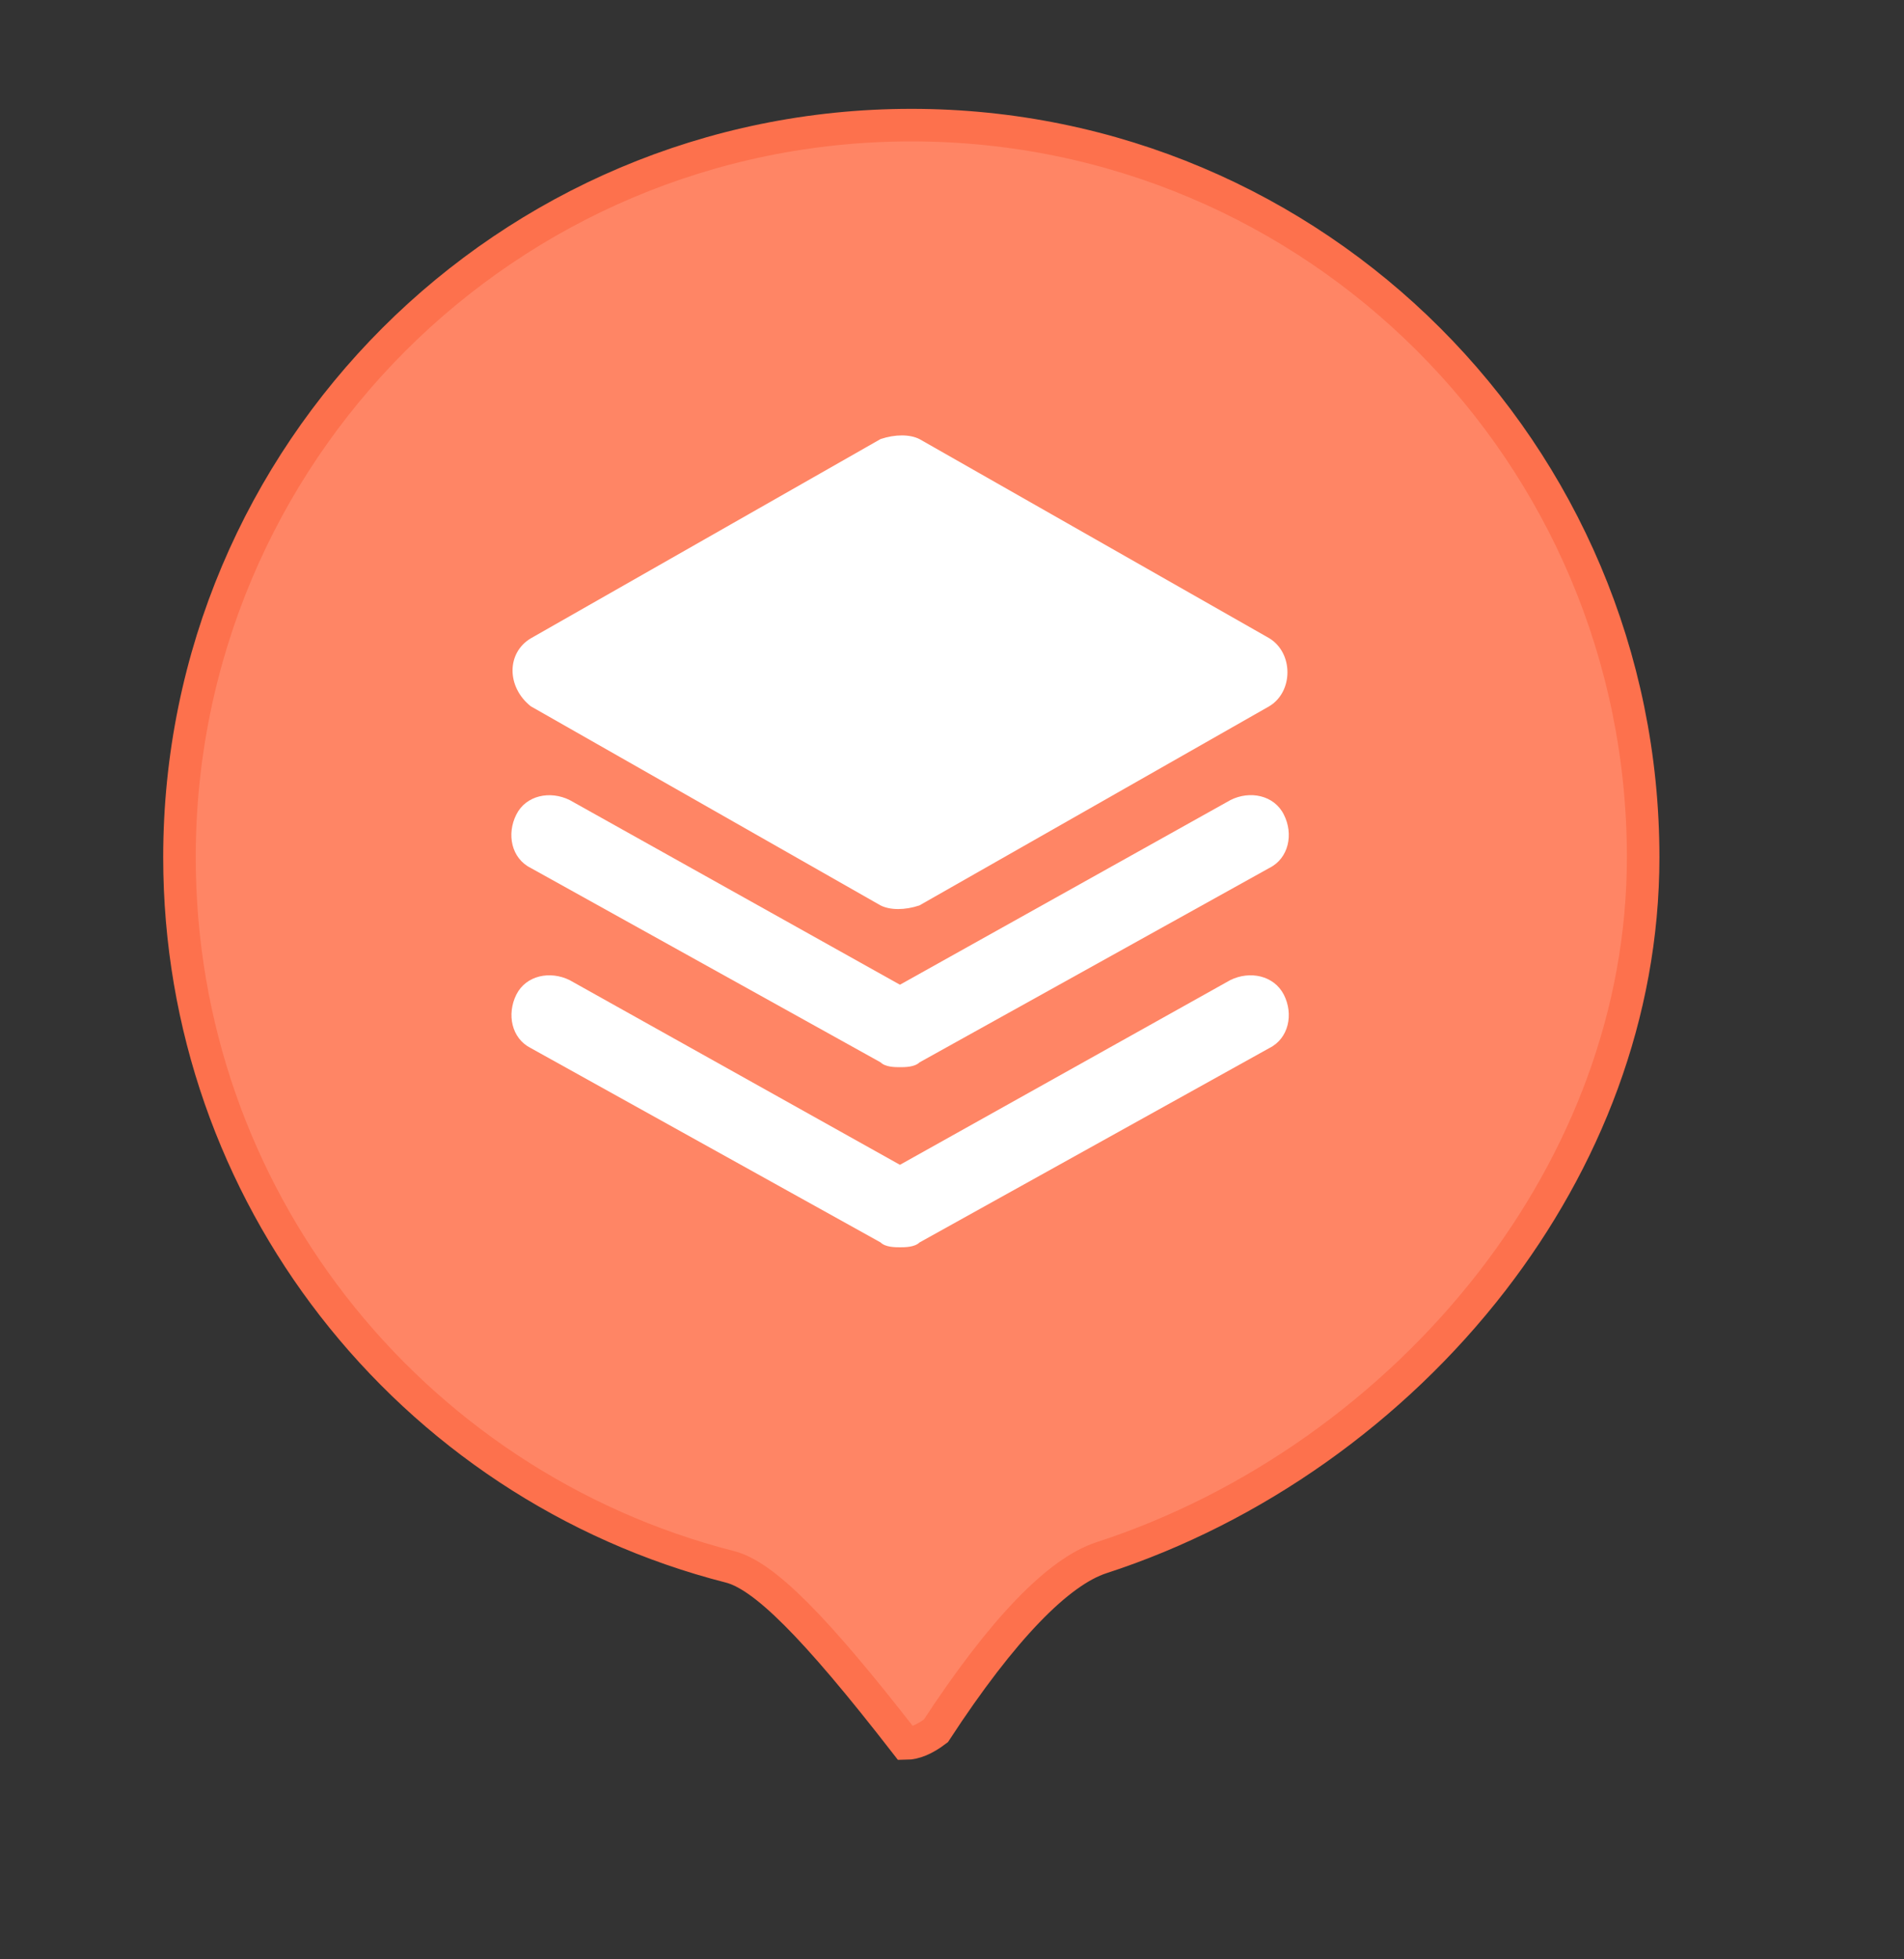 <?xml version="1.0" encoding="UTF-8"?>
<svg width="35px" height="36px" viewBox="0 0 35 36" version="1.1" xmlns="http://www.w3.org/2000/svg" xmlns:xlink="http://www.w3.org/1999/xlink">
    <rect x="0" y="0" width="35" height="36" fill="#333333" stroke="none"/>
    <title>定位/其他/normal</title>
    <g id="养老地图" stroke="none" stroke-width="1" fill="none" fill-rule="evenodd">
        <g id="养老地图图标备份" transform="translate(-654, -159)">
            <g id="定位/其他/normal备份-2" transform="translate(654, 159)">
                <path d="M16.752,2.299 C20.467,2.299 23.83,3.805 26.264,6.239 C28.699,8.674 30.205,12.037 30.205,15.752 C30.205,18.637 29.14,21.326 27.435,23.533 C25.606,25.9 23.039,27.714 20.247,28.621 C19.464,28.876 18.438,29.914 17.204,31.802 C17.001,31.956 16.815,32.034 16.651,32.035 C14.949,29.842 14.031,28.945 13.417,28.788 C10.477,28.038 7.924,26.32 6.118,23.993 C4.351,21.716 3.299,18.857 3.299,15.752 C3.299,12.037 4.805,8.674 7.239,6.239 C9.674,3.805 13.037,2.299 16.752,2.299 Z" id="椭圆形" stroke="#FD714D" stroke-width="0.598" fill="#FF8565"></path>
                <g id="编组-25" transform="translate(9.4, 8)" fill="#FFFFFF" fill-rule="nonzero">
                    <path d="M0.357,4.977 L6.787,8.636 C6.965,8.725 7.234,8.725 7.501,8.636 L13.931,4.977 C14.378,4.71 14.378,3.996 13.931,3.726 L7.501,0.067 C7.323,-0.022 7.054,-0.022 6.787,0.067 L0.357,3.729 C-0.09,3.996 -0.09,4.621 0.357,4.977 Z" id="路径"></path>
                    <path d="M0.357,7.948 L6.787,11.519 C6.876,11.608 7.054,11.608 7.145,11.608 C7.234,11.608 7.412,11.608 7.504,11.519 L13.933,7.948 C14.292,7.77 14.381,7.323 14.2,6.967 C14.022,6.609 13.575,6.52 13.219,6.7 L7.143,10.093 L1.072,6.7 C0.713,6.522 0.269,6.611 0.091,6.967 C-0.09,7.326 -0.001,7.77 0.357,7.948 Z" id="路径"></path>
                    <path d="M13.214,10.009 L7.143,13.402 L1.072,10.009 C0.713,9.831 0.269,9.92 0.091,10.276 C-0.087,10.635 0.002,11.079 0.357,11.257 L6.787,14.828 C6.876,14.917 7.054,14.917 7.145,14.917 C7.234,14.917 7.412,14.917 7.504,14.828 L13.933,11.257 C14.292,11.079 14.381,10.632 14.2,10.276 C14.017,9.92 13.572,9.831 13.214,10.009 L13.214,10.009 Z" id="路径"></path>
                </g>
            </g>
        </g>
    </g>
</svg>